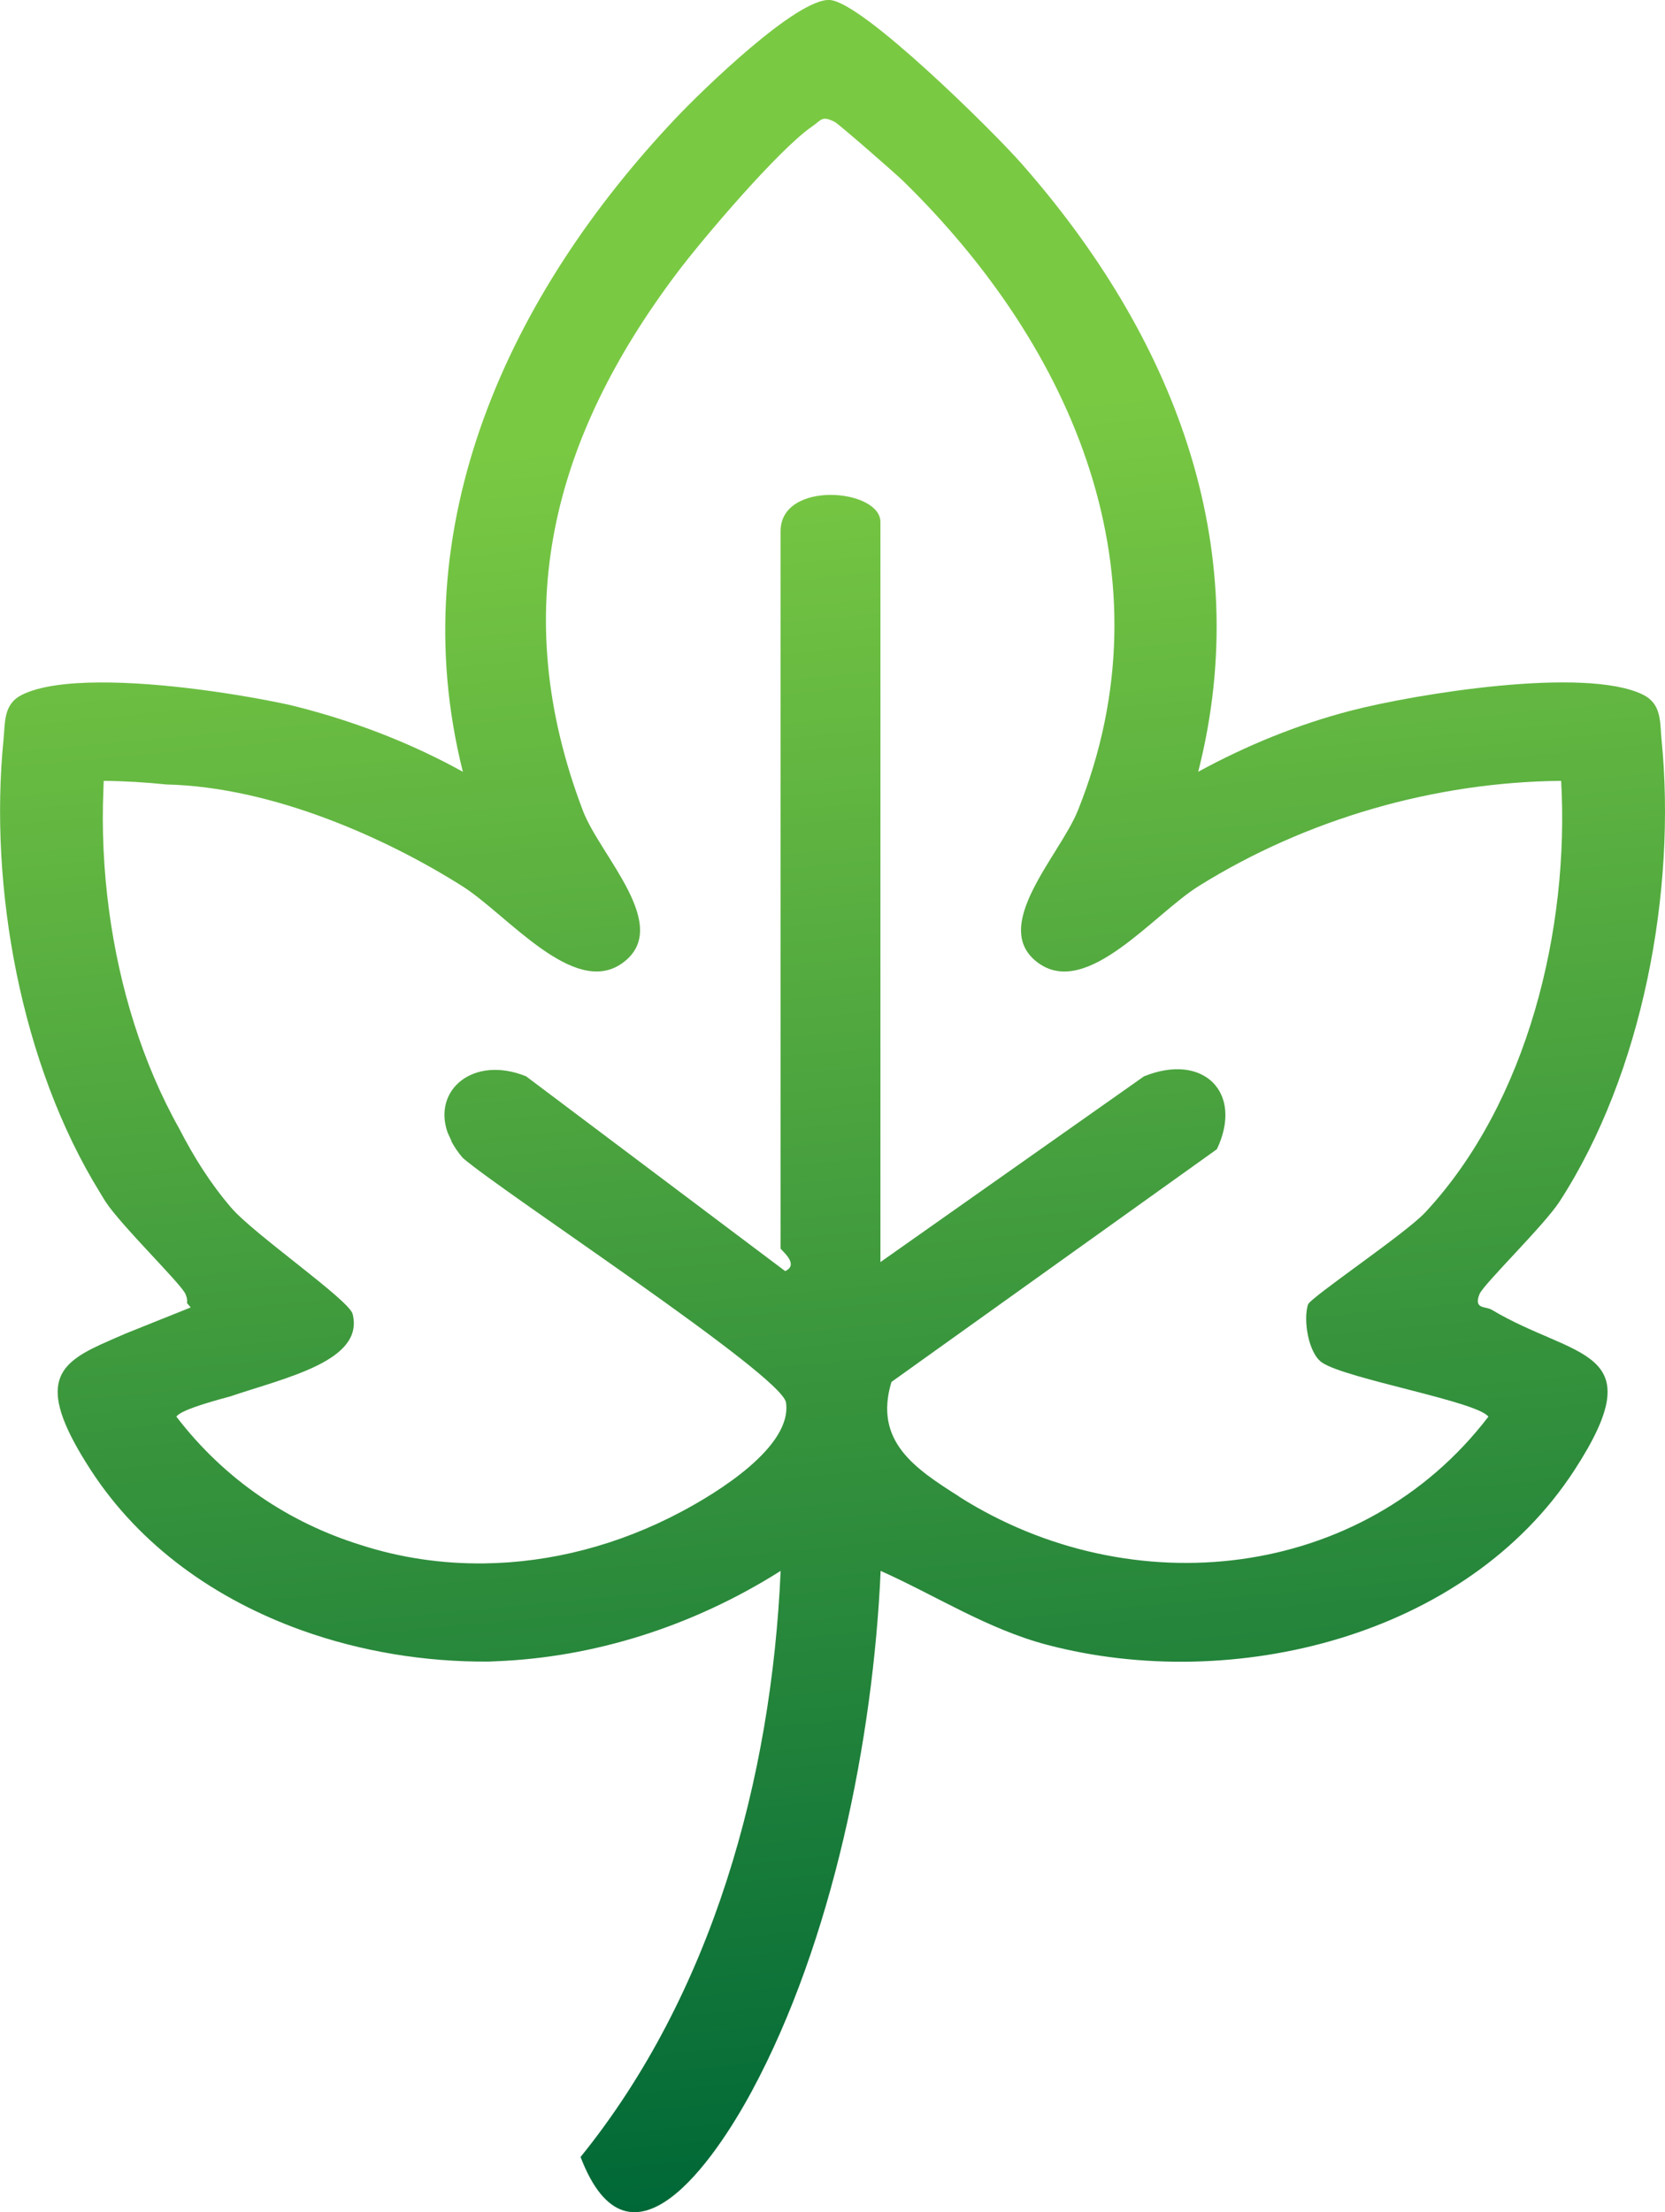 <?xml version="1.0" encoding="UTF-8"?>
<svg id="Ebene_1" xmlns="http://www.w3.org/2000/svg" xmlns:xlink="http://www.w3.org/1999/xlink" version="1.1" viewBox="0 0 32.637 43.345">
  <!-- Generator: Adobe Illustrator 29.5.0, SVG Export Plug-In . SVG Version: 2.1.0 Build 137)  -->
  <defs>
    <linearGradient id="Unbenannter_Verlauf_5" data-name="Unbenannter Verlauf 5" x1="18.829" y1="42.751" x2="14.845" y2=".129" gradientUnits="userSpaceOnUse">
      <stop offset="0" stop-color="#006837"/>
      <stop offset=".808" stop-color="#7ac943"/>
    </linearGradient>
  </defs>
  <path d="M29.228,25.658c-.105-.063-.35-.002-.226-.303.081-.196,1.265-1.344,1.569-1.813,1.629-2.514,2.293-6.087,1.998-9.053-.034-.347.005-.697-.367-.879-1.133-.555-4.463-.013-5.731.317-1.04.271-2.043.682-2.984,1.195,1.141-4.48-.53-8.587-3.469-11.923C19.467,2.573,16.911.042,16.267,0c-.642-.042-2.504,1.77-3.014,2.309-3.269,3.452-5.394,7.987-4.18,12.813-.95-.525-1.956-.922-2.994-1.206-.135-.037-.271-.072-.407-.105-.979-.211-2.5-.445-3.713-.439-.631.003-1.178.07-1.523.239-.371.182-.332.532-.367.879-.288,2.897.341,6.371,1.889,8.874.037.059.071.121.109.179.304.468,1.488,1.617,1.569,1.813.034.082.039.136.028.174l.074.088-1.262.506c-.185.08-.359.154-.517.227-.866.402-1.246.815-.176,2.459.971,1.493,2.455,2.532,4.127,3.133,1.17.42,2.43.624,3.674.614.044-.001.087-.004.131-.006,1.919-.073,3.86-.679,5.587-1.771-.179,4.076-1.341,8.296-3.922,11.484.959,2.506,2.633.053,3.356-1.288,1.577-2.923,2.38-6.894,2.526-10.196,1.085.485,2.095,1.141,3.264,1.449,3.637.957,8.209-.153,10.333-3.419,1.575-2.421.008-2.171-1.628-3.152ZM18.802,29.324c-.863-.547-1.68-1.082-1.328-2.246l6.379-4.56c.529-1.112-.265-1.9-1.429-1.428l-5.166,3.639v-14.5c0-.654-1.957-.824-1.957.178v14.055c0,.03.382.31.09.444l-5.079-3.817c-1.029-.415-1.833.261-1.539,1.1.025.053.049.106.073.159,0,.004,0,.007,0,.011.056.108.13.218.224.328.782.68,6.259,4.258,6.337,4.794.126.871-1.363,1.775-2.062,2.145-1.235.655-2.554.99-3.847,1.007-.83.011-1.65-.109-2.431-.362-1.389-.432-2.655-1.266-3.61-2.514.086-.116.525-.253,1.057-.396,1.104-.374,2.63-.695,2.398-1.615-.07-.277-1.93-1.558-2.379-2.081-.407-.473-.736-.998-1.019-1.549-.724-1.288-1.174-2.775-1.375-4.263-.109-.807-.145-1.613-.112-2.386.002-.056.003-.112.006-.167.411.004.823.029,1.233.071,1.037.025,2.118.286,3.143.671.961.361,1.873.83,2.649,1.319.882.556,2.189,2.193,3.14,1.511.998-.715-.434-2.096-.773-2.989-1.486-3.91-.593-7.294,1.842-10.531.517-.687,1.999-2.425,2.649-2.872.187-.128.192-.222.449-.089.079.041,1.19,1.01,1.343,1.16,3.342,3.27,5.265,7.737,3.42,12.33-.356.886-1.752,2.288-.771,2.991.955.684,2.254-.958,3.141-1.511,2.106-1.312,4.617-2.038,7.103-2.061.164,2.893-.652,6.298-2.665,8.457-.39.418-2.251,1.665-2.297,1.804-.096.295.003.954.278,1.139.477.319,3.035.759,3.258,1.058-2.465,3.223-7.008,3.702-10.376,1.567Z" fill="url(#Unbenannter_Verlauf_5)"/>
</svg>